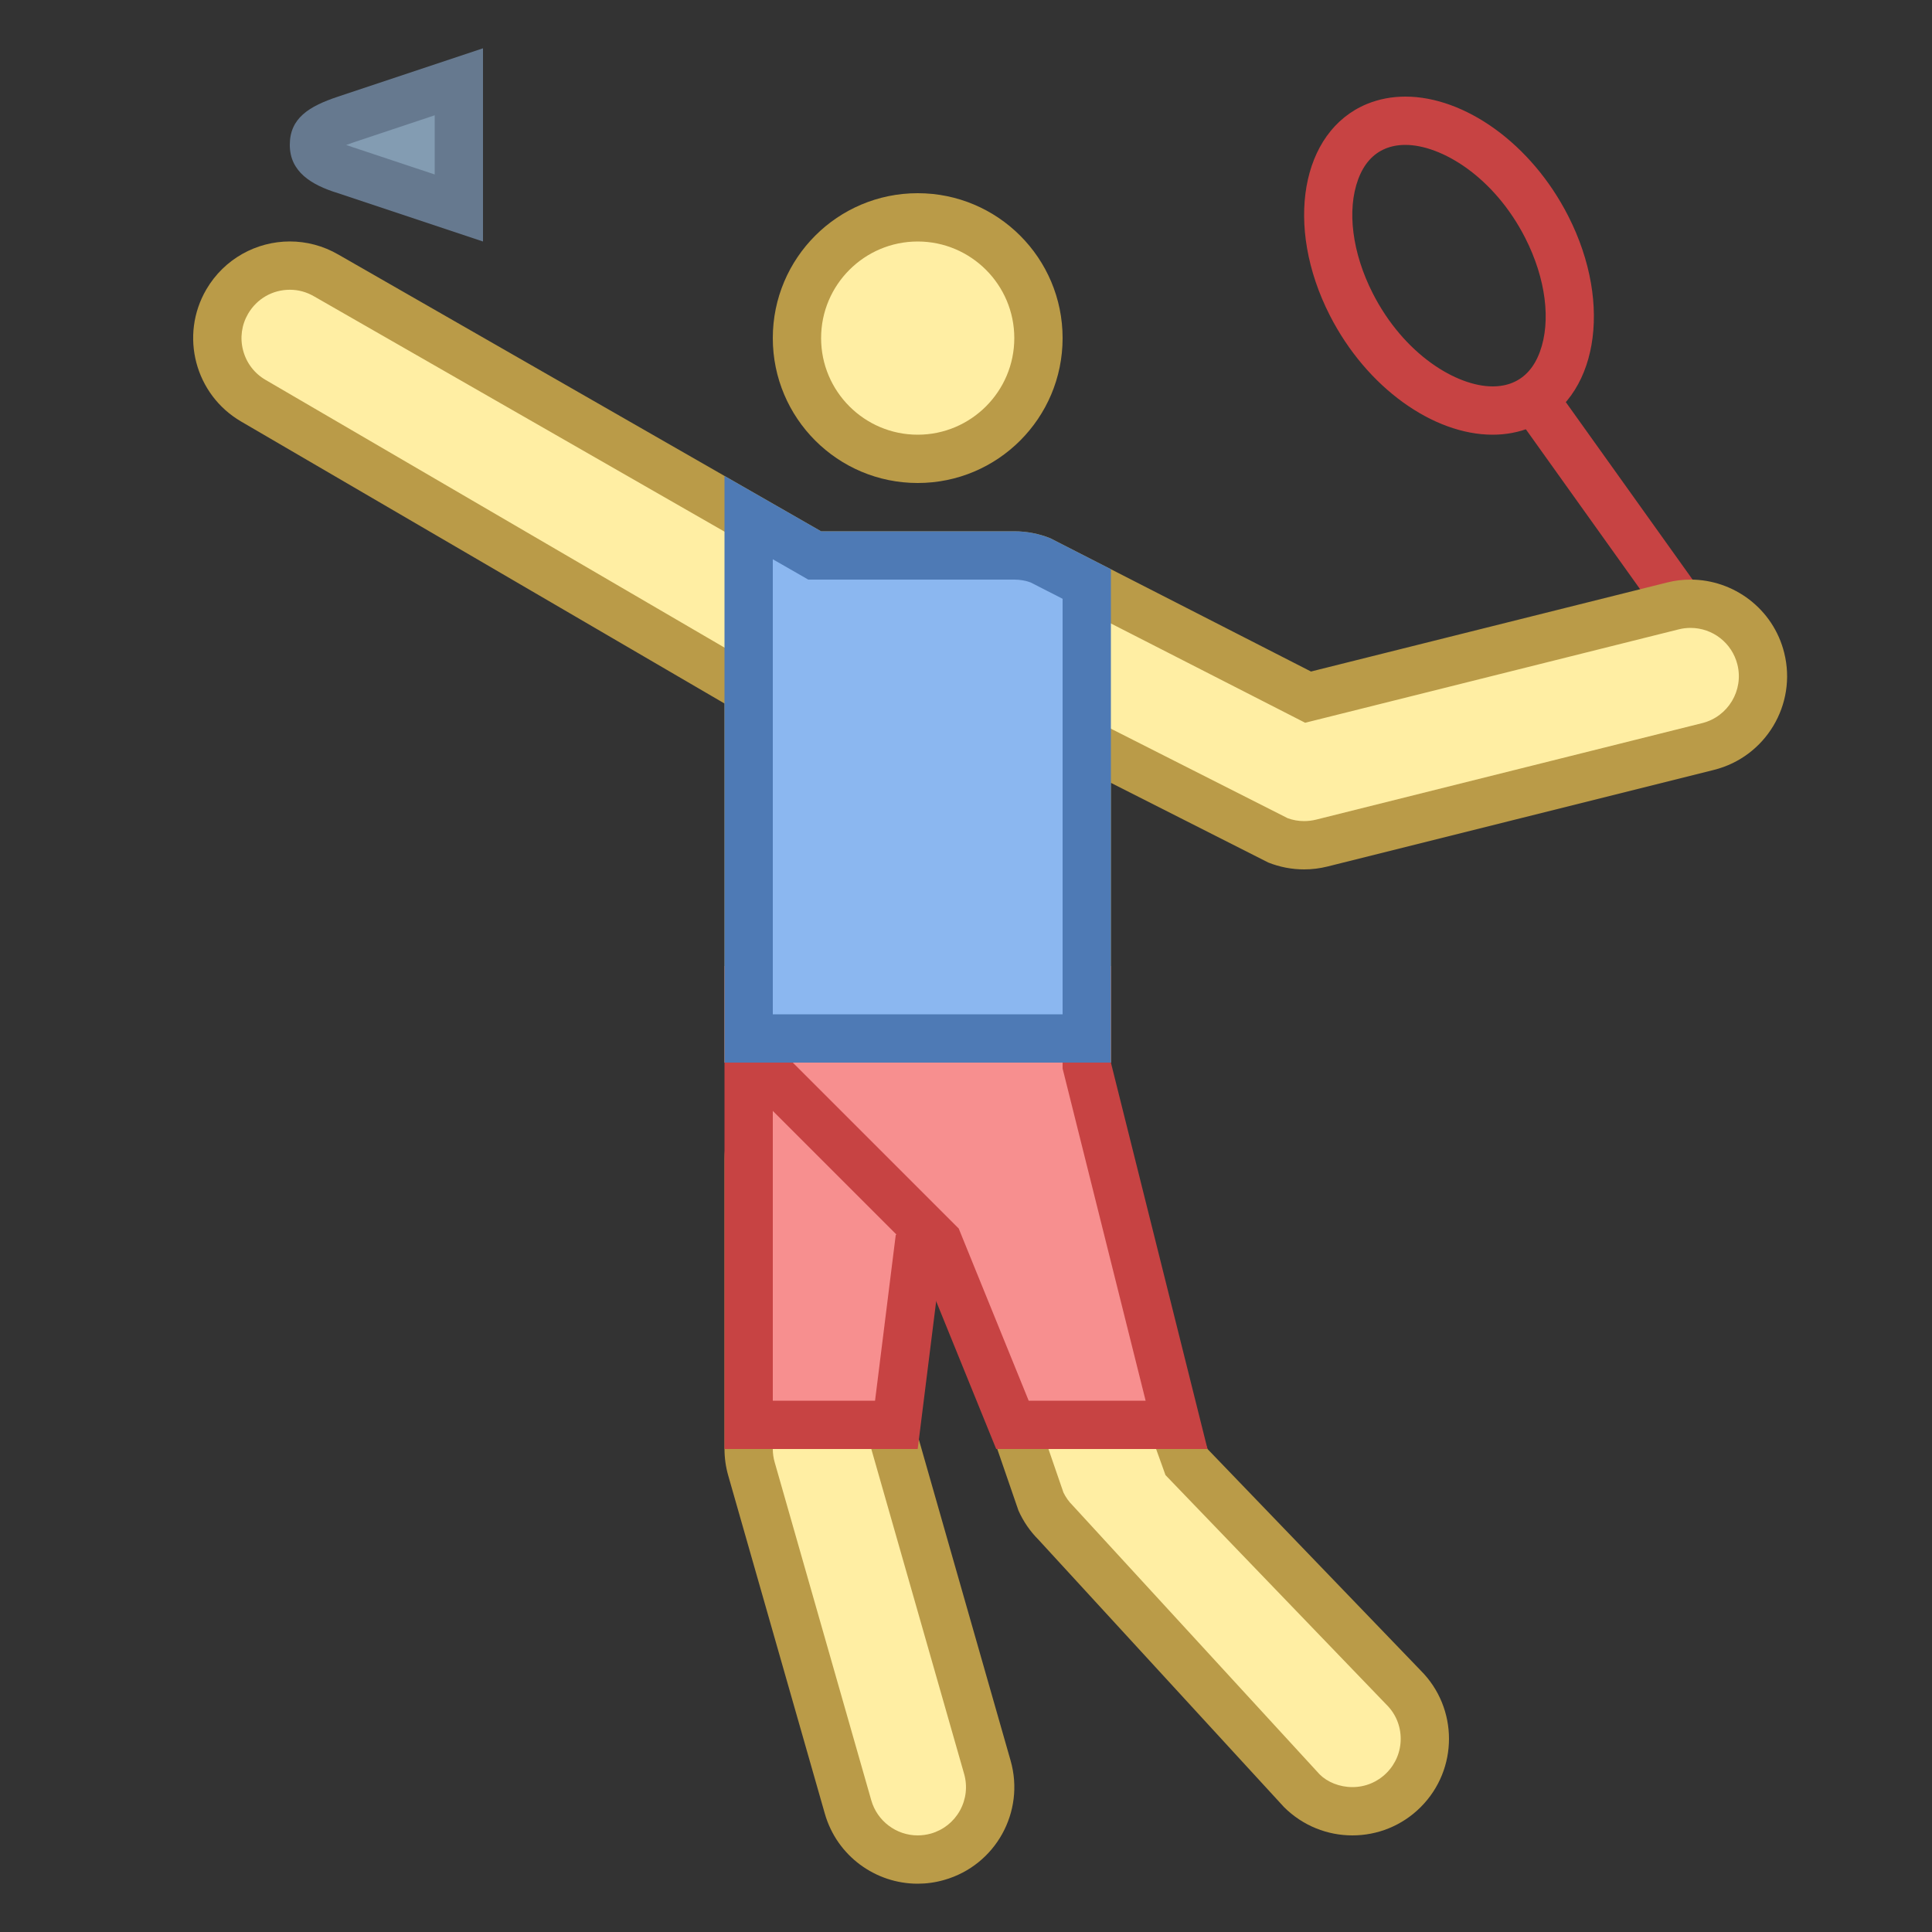 <svg xmlns="http://www.w3.org/2000/svg" viewBox="0 0 40 40" width="100px" height="100px"><rect x="0" y="0" width="40" height="40" fill="#333333" stroke="none"/><path fill="#ffeea3" d="M28,37.5c-0.4,0-0.777-0.156-1.061-0.439l-5.071-5.524c-0.145-0.145-0.249-0.297-0.324-0.466 l-2.898-8.42c-0.179-0.407-0.189-0.814-0.045-1.188c0.144-0.374,0.424-0.669,0.79-0.832c0.193-0.086,0.398-0.13,0.608-0.13 c0.592,0,1.13,0.35,1.371,0.891l3.195,8.879l4.488,4.663c0.29,0.29,0.446,0.667,0.446,1.067s-0.156,0.777-0.439,1.061 S28.4,37.5,28,37.5z"/><path fill="#ba9b48" d="M19.999,21c0.384,0,0.735,0.222,0.901,0.567l3.158,8.772l0.072,0.201l0.148,0.154l4.428,4.6 C28.896,35.482,29,35.733,29,36s-0.104,0.518-0.293,0.707C28.518,36.896,28.267,37,28,37s-0.518-0.104-0.677-0.262l-5.116-5.571 c-0.078-0.077-0.142-0.167-0.19-0.267l-2.898-8.413l-0.014-0.041l-0.018-0.04c-0.109-0.244-0.116-0.516-0.02-0.765 c0.096-0.249,0.283-0.446,0.526-0.555C19.723,21.029,19.86,21,19.999,21 M19.999,20c-0.271,0-0.547,0.056-0.812,0.173 c-1.009,0.449-1.464,1.63-1.015,2.64l2.914,8.461c0.1,0.224,0.239,0.428,0.413,0.602l5.086,5.539C26.977,37.805,27.488,38,28,38 s1.023-0.195,1.414-0.586c0.781-0.781,0.781-2.047,0-2.828L25,30l-3.173-8.813C21.495,20.442,20.765,20,19.999,20L19.999,20z"/><path fill="#ffeea3" d="M18.999,38.5c-0.665,0-1.258-0.448-1.441-1.088l-2-7C15.52,30.277,15.5,30.138,15.5,30v-6 c0-0.827,0.673-1.5,1.5-1.5s1.5,0.673,1.5,1.5v5.79l1.942,6.798c0.11,0.385,0.063,0.791-0.131,1.141 c-0.195,0.35-0.514,0.604-0.899,0.713C19.277,38.481,19.139,38.5,18.999,38.5z"/><path fill="#ba9b48" d="M17,23c0.551,0,1,0.449,1,1v5.72v0.14l0.038,0.135l1.923,6.731c0.073,0.257,0.042,0.527-0.087,0.76 c-0.13,0.233-0.342,0.402-0.6,0.476C19.184,37.987,19.092,38,18.999,38c-0.443,0-0.838-0.298-0.96-0.726l-2-6.999 C16.013,30.185,16,30.092,16,30v-6C16,23.449,16.449,23,17,23 M17,22c-1.104,0-2,0.896-2,2v6c0,0.186,0.026,0.371,0.077,0.549l2,7 C17.328,38.428,18.129,39,18.999,39c0.182,0,0.367-0.025,0.551-0.078c1.062-0.303,1.677-1.41,1.373-2.472L19,29.72V24 C19,22.896,18.104,22,17,22L17,22z"/><path fill="#c74343" d="M29.097,3c0.746,0,1.838,0.662,2.482,1.928c0.425,0.836,0.538,1.718,0.302,2.358 c-0.116,0.315-0.305,0.529-0.562,0.636C31.194,7.974,31.054,8,30.903,8c-0.746,0-1.838-0.662-2.482-1.928 c-0.425-0.836-0.538-1.718-0.302-2.358c0.116-0.315,0.305-0.529,0.562-0.636C28.806,3.026,28.946,3,29.097,3 M29.097,2 c-0.277,0-0.547,0.05-0.799,0.154c-1.364,0.566-1.708,2.523-0.768,4.371C28.296,8.031,29.679,9,30.903,9 c0.277,0,0.547-0.05,0.799-0.154c1.364-0.566,1.708-2.523,0.768-4.371C31.704,2.969,30.321,2,29.097,2L29.097,2z"/><path fill="none" stroke="#c74343" stroke-miterlimit="10" d="M31.75 8.25L35.917 14.083"/><path fill="#ffeea3" d="M19 4.5A2.5 2.5 0 1 0 19 9.5A2.5 2.5 0 1 0 19 4.5Z"/><path fill="#ba9b48" d="M19,5c1.103,0,2,0.897,2,2s-0.897,2-2,2s-2-0.897-2-2S17.897,5,19,5 M19,4c-1.657,0-3,1.343-3,3 s1.343,3,3,3s3-1.343,3-3S20.657,4,19,4L19,4z"/><path fill="#f78f8f" d="M15.5 29.5L15.5 20.5 22.5 20.5 22.5 21.812 19.022 25.786 18.559 29.5z"/><path fill="#c74343" d="M22,21v0.624l-3.253,3.717l-0.202,0.231l-0.038,0.304L18.117,29H16v-8H22 M23,20h-8v10h4l0.5-4 l3.5-4V20L23,20z"/><g><path fill="#f78f8f" d="M20.962 29.5L19.425 25.718 15.5 21.793 15.5 20.5 22.5 20.5 22.5 22.062 24.359 29.5z"/><path fill="#c74343" d="M22,21v1v0.123l0.03,0.119L23.719,29h-2.421l-1.372-3.376l-0.076-0.188l-0.143-0.143L16,21.586V21 H22 M23,20h-8v2l4,4l1.625,4H25l-2-8V20L23,20z"/></g><g><path fill="#839cb2" d="M7.158,3.526C6.5,3.324,6.5,3.113,6.5,3c0-0.15,0-0.306,0.658-0.526L9.5,1.694v2.612L7.158,3.526z"/><path fill="#66798f" d="M9,2.387v1.225L7.292,3.044C7.245,3.029,7.203,3.015,7.167,3.002 c0.042-0.016,0.091-0.034,0.149-0.053L9,2.387 M10,1L7,2C6.391,2.203,6,2.448,6,3c0,0.552,0.438,0.828,1,1l3,1V1L10,1z"/></g><g><path fill="#ffeea3" d="M15.5,21.5v-7.222L5.244,8.295C4.898,8.094,4.651,7.769,4.55,7.382 C4.447,6.994,4.502,6.59,4.704,6.244C4.973,5.785,5.47,5.499,6.001,5.499c0.264,0,0.524,0.071,0.755,0.206L16.867,11.5H21 c0.192,0,0.38,0.036,0.558,0.107l5.524,2.827l7.554-1.889C34.755,12.515,34.878,12.5,35,12.5c0.689,0,1.288,0.467,1.455,1.137 c0.2,0.802-0.289,1.618-1.091,1.819l-8,2C27.244,17.485,27.122,17.5,27,17.5c-0.191,0-0.379-0.036-0.558-0.107L22.5,15.394V21.5 H15.5z"/><path fill="#ba9b48" d="M6.001,5.999c0.178,0,0.347,0.046,0.509,0.141l9.992,5.728L16.734,12H17h4 c0.116,0,0.228,0.019,0.336,0.058l5.352,2.735l0.334,0.171l0.364-0.091l7.371-1.843C34.837,13.01,34.918,13,35,13 c0.46,0,0.859,0.312,0.971,0.758c0.134,0.535-0.193,1.079-0.727,1.213l-7.997,1.999C27.164,16.99,27.081,17,27,17 c-0.116,0-0.229-0.02-0.338-0.059l-3.211-1.626L22,14.58v1.627V21h-6v-6.435v-0.574l-0.496-0.289L5.496,7.864 C5.265,7.729,5.101,7.513,5.033,7.254C4.965,6.996,5.002,6.727,5.136,6.497C5.318,6.185,5.642,5.999,6.001,5.999 M6.001,4.999 c-0.688,0-1.356,0.356-1.729,0.993c-0.557,0.954-0.234,2.179,0.72,2.735L15,14.565V22h8v-5.792l3.257,1.649 C26.495,17.952,26.747,18,27,18c0.162,0,0.325-0.02,0.485-0.06l8-2c1.071-0.268,1.723-1.354,1.455-2.425 C36.713,12.605,35.895,12,35,12c-0.16,0-0.323,0.019-0.485,0.06l-7.372,1.843l-5.399-2.76C21.507,11.048,21.255,11,21,11h-4 L7.008,5.272C6.69,5.087,6.343,4.999,6.001,4.999L6.001,4.999z"/></g><g><path fill="#8bb7f0" d="M15.5,21.5V10.716l1.367,0.784H21c0.192,0,0.38,0.036,0.557,0.107l0.943,0.484V21.5H15.5z"/><path fill="#4e7ab5" d="M16,11.579l0.503,0.288L16.734,12H17h4c0.116,0,0.228,0.019,0.336,0.058L22,12.397v1.697v2.114V21 h-6v-6.435V11.579 M15,9.854v4.712V22h8v-5.792v-2.114v-2.309l-1.257-0.642C21.507,11.048,21.255,11,21,11h-4L15,9.854L15,9.854z"/></g></svg>